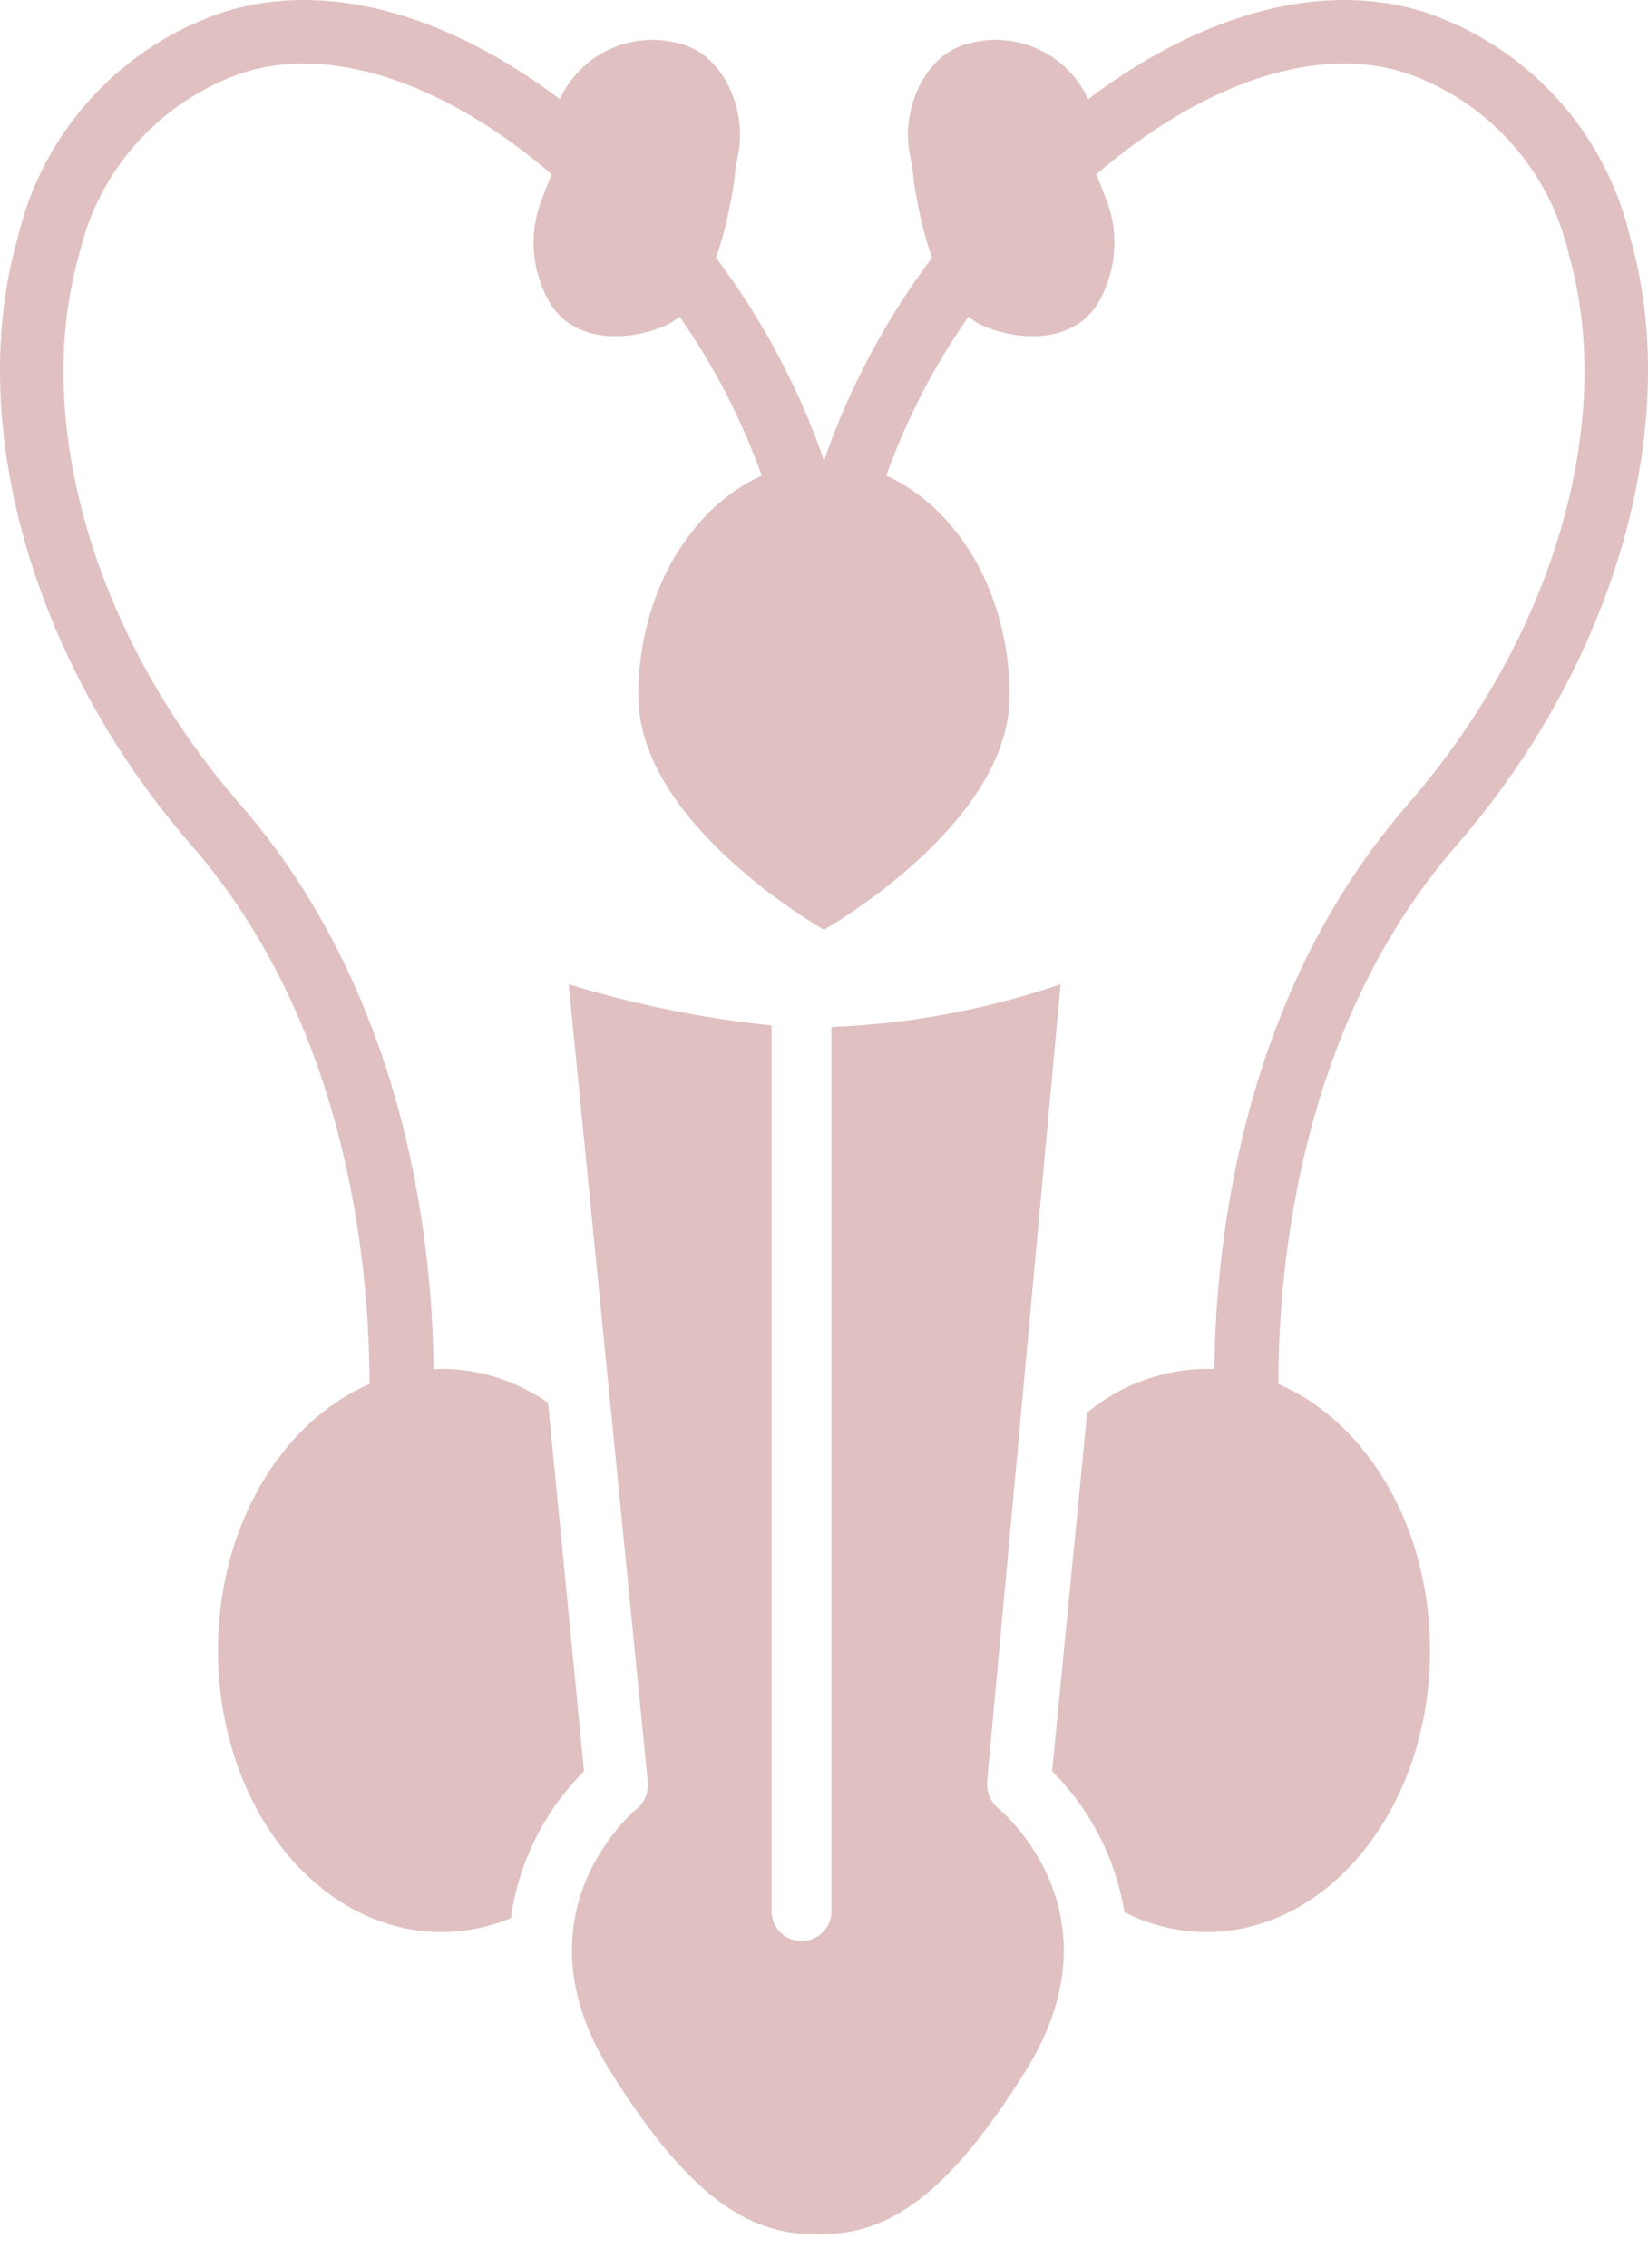 <svg xmlns="http://www.w3.org/2000/svg" width="40" height="55" fill="none" viewBox="0 0 40 55"><path fill="#e0c0c0" d="M35.349 20.507C39.209 16.073 40.863 10.274 39.562 5.737C39.262 4.473 38.642 3.307 37.76 2.351C36.879 1.395 35.766 0.681 34.528 0.278C32.146 -0.453 29.307 0.268 26.536 2.31C26.494 2.341 26.454 2.376 26.412 2.408C26.168 1.873 25.74 1.443 25.206 1.196C24.672 0.948 24.067 0.899 23.5 1.057C22.413 1.329 21.889 2.684 22.072 3.686C22.095 3.813 22.122 3.938 22.148 4.065C22.142 4.04 22.143 4.075 22.156 4.182C22.176 4.364 22.2 4.546 22.235 4.727C22.312 5.175 22.418 5.617 22.553 6.051C22.575 6.115 22.599 6.182 22.623 6.249C21.497 7.744 20.612 9.405 20 11.172C19.389 9.404 18.503 7.743 17.377 6.249C17.401 6.182 17.425 6.115 17.447 6.051C17.582 5.617 17.688 5.175 17.765 4.727C17.8 4.546 17.824 4.364 17.844 4.182C17.857 4.075 17.858 4.04 17.852 4.065C17.878 3.938 17.906 3.813 17.927 3.686C18.111 2.684 17.587 1.329 16.5 1.057C15.932 0.899 15.328 0.948 14.794 1.196C14.26 1.443 13.832 1.873 13.588 2.408C13.546 2.376 13.506 2.341 13.463 2.31C10.693 0.268 7.857 -0.453 5.472 0.278C4.234 0.681 3.121 1.395 2.24 2.351C1.358 3.307 0.738 4.473 0.438 5.737C-0.863 10.275 0.791 16.073 4.651 20.507C8.429 24.847 8.967 30.643 8.969 33.568C6.831 34.484 5.291 37.028 5.291 40.03C5.291 43.803 7.72 46.86 10.717 46.86C11.295 46.858 11.866 46.743 12.4 46.522C12.587 45.173 13.21 43.922 14.176 42.959L13.302 34.024C12.545 33.493 11.643 33.205 10.717 33.199C10.653 33.199 10.589 33.209 10.525 33.212C10.492 29.972 9.813 24.085 5.819 19.496C2.292 15.445 0.763 10.21 1.924 6.161C2.157 5.146 2.648 4.208 3.349 3.436C4.05 2.664 4.938 2.084 5.927 1.752C7.827 1.169 10.178 1.807 12.545 3.551C12.834 3.764 13.115 3.992 13.392 4.228C13.303 4.434 13.231 4.616 13.184 4.755C13 5.184 12.924 5.652 12.961 6.117C12.998 6.583 13.148 7.032 13.397 7.427C14.007 8.319 15.265 8.283 16.148 7.899C16.273 7.843 16.389 7.769 16.494 7.68C17.328 8.871 17.999 10.168 18.489 11.536C16.745 12.319 15.493 14.411 15.493 16.876C15.493 20.009 20 22.549 20 22.549C20 22.549 24.506 20.009 24.506 16.876C24.506 14.411 23.255 12.319 21.511 11.536C22.001 10.168 22.672 8.871 23.507 7.68C23.611 7.769 23.727 7.842 23.851 7.899C24.734 8.283 25.993 8.319 26.603 7.427C26.852 7.032 27.002 6.583 27.039 6.117C27.076 5.652 27 5.184 26.816 4.755C26.769 4.616 26.697 4.434 26.607 4.229C26.885 3.993 27.166 3.764 27.456 3.551C29.82 1.808 32.172 1.167 34.073 1.752C35.063 2.084 35.95 2.664 36.651 3.436C37.352 4.208 37.843 5.146 38.076 6.161C39.236 10.21 37.708 15.445 34.181 19.496C30.186 24.085 29.508 29.972 29.475 33.212C29.411 33.209 29.348 33.199 29.283 33.199C28.224 33.212 27.202 33.586 26.387 34.261L25.537 42.959C26.466 43.887 27.08 45.083 27.291 46.378C27.908 46.692 28.59 46.857 29.283 46.86C32.28 46.86 34.709 43.803 34.709 40.03C34.709 37.027 33.168 34.483 31.028 33.567C31.028 30.645 31.563 24.856 35.349 20.507Z"/><path fill="#e0c0c0" d="M24.238 43.868C24.141 43.787 24.065 43.684 24.016 43.567C23.968 43.45 23.949 43.323 23.96 43.197L25.742 23.873C23.949 24.486 22.076 24.835 20.182 24.909V46.307C20.188 46.406 20.174 46.505 20.14 46.598C20.106 46.691 20.054 46.777 19.985 46.849C19.917 46.921 19.835 46.979 19.744 47.018C19.653 47.058 19.554 47.078 19.455 47.078C19.355 47.078 19.257 47.058 19.166 47.018C19.075 46.979 18.992 46.921 18.924 46.849C18.856 46.777 18.803 46.691 18.77 46.598C18.736 46.505 18.722 46.406 18.728 46.307V24.871C17.057 24.7 15.408 24.366 13.803 23.873L15.721 43.197C15.737 43.323 15.72 43.45 15.674 43.567C15.628 43.685 15.553 43.789 15.456 43.87C15.334 43.971 12.442 46.439 14.812 50.232C16.867 53.52 18.316 54.194 19.853 54.194C21.39 54.194 22.836 53.52 24.891 50.232C27.261 46.439 24.363 43.971 24.238 43.868Z"/></svg>